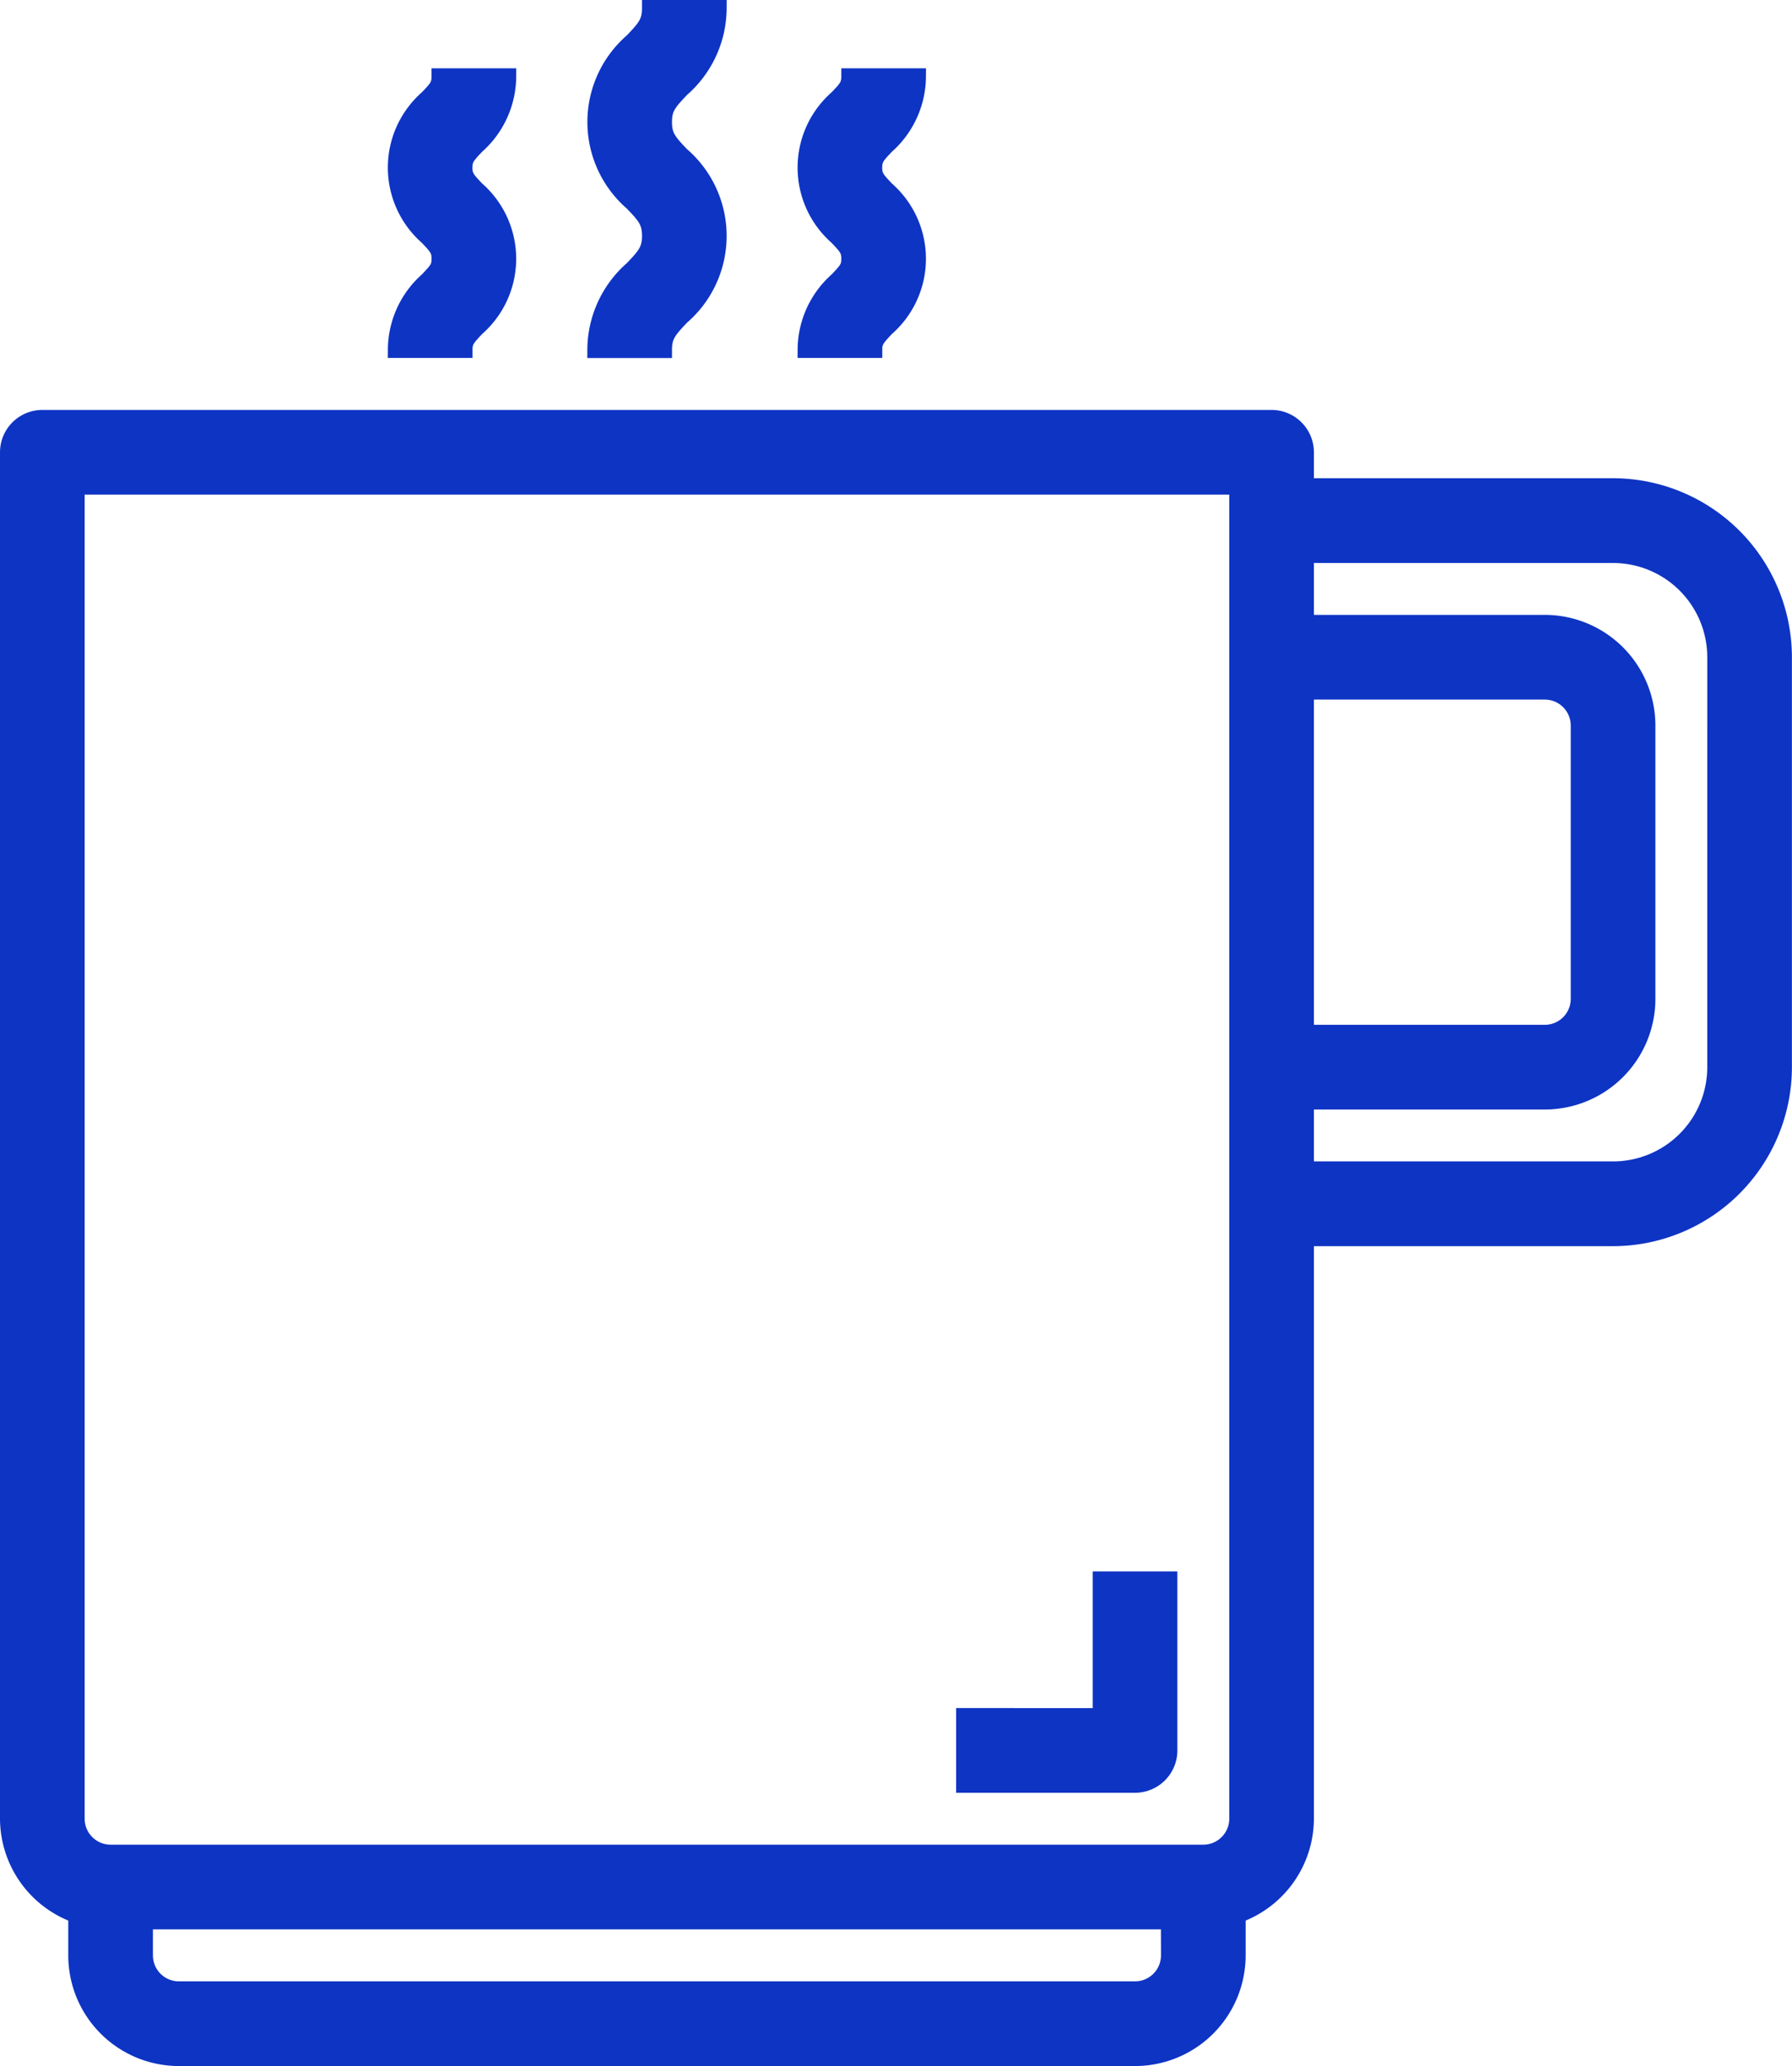 <svg xmlns="http://www.w3.org/2000/svg" width="21.867" height="25.2" viewBox="0 0 21.867 25.2">
  <g id="mug" transform="translate(-31.9 0.1)">
    <g id="Group_2716" data-name="Group 2716" transform="translate(32)">
      <g id="Group_2715" data-name="Group 2715" transform="translate(0)">
        <path id="Path_4064" data-name="Path 4064" d="M258.5,370.083V368h-.833v1.667H256v.833h2.083A.417.417,0,0,0,258.5,370.083Z" transform="translate(-244.333 -348.833)" fill="#0e34c4" stroke="#0e34c4" stroke-width="0.2"/>
        <path id="Path_4065" data-name="Path 4065" d="M51.583,96.833h-3.75v-.417A.417.417,0,0,0,47.417,96h-15a.417.417,0,0,0-.417.417v16.667a1.25,1.25,0,0,0,.833,1.173v.493a1.25,1.25,0,0,0,1.25,1.25H45.75A1.25,1.25,0,0,0,47,114.75v-.493a1.25,1.25,0,0,0,.833-1.173V106h3.75a2.086,2.086,0,0,0,2.083-2.083v-5A2.086,2.086,0,0,0,51.583,96.833ZM46.167,114.75a.417.417,0,0,1-.417.417H34.083a.417.417,0,0,1-.417-.417v-.417h12.5ZM47,113.083a.417.417,0,0,1-.417.417H33.25a.417.417,0,0,1-.417-.417V96.833H47Zm.833-13.75H50.75a.417.417,0,0,1,.417.417v3.333a.417.417,0,0,1-.417.417H47.833Zm5,4.583a1.25,1.25,0,0,1-1.25,1.25h-3.75v-.833H50.75a1.25,1.25,0,0,0,1.25-1.25V99.75a1.25,1.25,0,0,0-1.25-1.25H47.833v-.833h3.75a1.25,1.25,0,0,1,1.25,1.25Z" transform="translate(-32 -91)" fill="#0e34c4" stroke="#0e34c4" stroke-width="0.2"/>
        <path id="Path_4066" data-name="Path 4066" d="M169.6,4.167h.833c0-.171.056-.238.217-.406a1.3,1.3,0,0,0,0-1.967c-.162-.167-.217-.235-.217-.406s.056-.237.217-.405A1.311,1.311,0,0,0,171.1,0h-.833c0,.17-.056.237-.217.405a1.3,1.3,0,0,0,0,1.966c.162.167.217.235.217.406s-.056.238-.217.406A1.313,1.313,0,0,0,169.6,4.167Z" transform="translate(-162.433)" fill="#0e34c4" stroke="#0e34c4" stroke-width="0.2"/>
        <path id="Path_4067" data-name="Path 4067" d="M122.88,19.333h.833c0-.1.025-.135.15-.266a1.122,1.122,0,0,0,0-1.688c-.12-.125-.151-.162-.151-.267s.031-.143.151-.268a1.137,1.137,0,0,0,.383-.844h-.833c0,.106-.031.143-.151.267a1.123,1.123,0,0,0,0,1.688c.12.125.151.162.151.267s-.025.135-.15.266A1.134,1.134,0,0,0,122.88,19.333Z" transform="translate(-118.147 -15.167)" fill="#0e34c4" stroke="#0e34c4" stroke-width="0.2"/>
        <path id="Path_4068" data-name="Path 4068" d="M218.88,19.333h.833c0-.1.025-.135.15-.266a1.122,1.122,0,0,0,0-1.688c-.12-.125-.151-.162-.151-.267s.031-.143.151-.268a1.137,1.137,0,0,0,.383-.844h-.833c0,.106-.031.143-.151.267a1.123,1.123,0,0,0,0,1.688c.12.125.151.162.151.267s-.025.135-.15.266A1.134,1.134,0,0,0,218.88,19.333Z" transform="translate(-209.147 -15.167)" fill="#0e34c4" stroke="#0e34c4" stroke-width="0.2"/>
      </g>
    </g>
  </g>
</svg>

